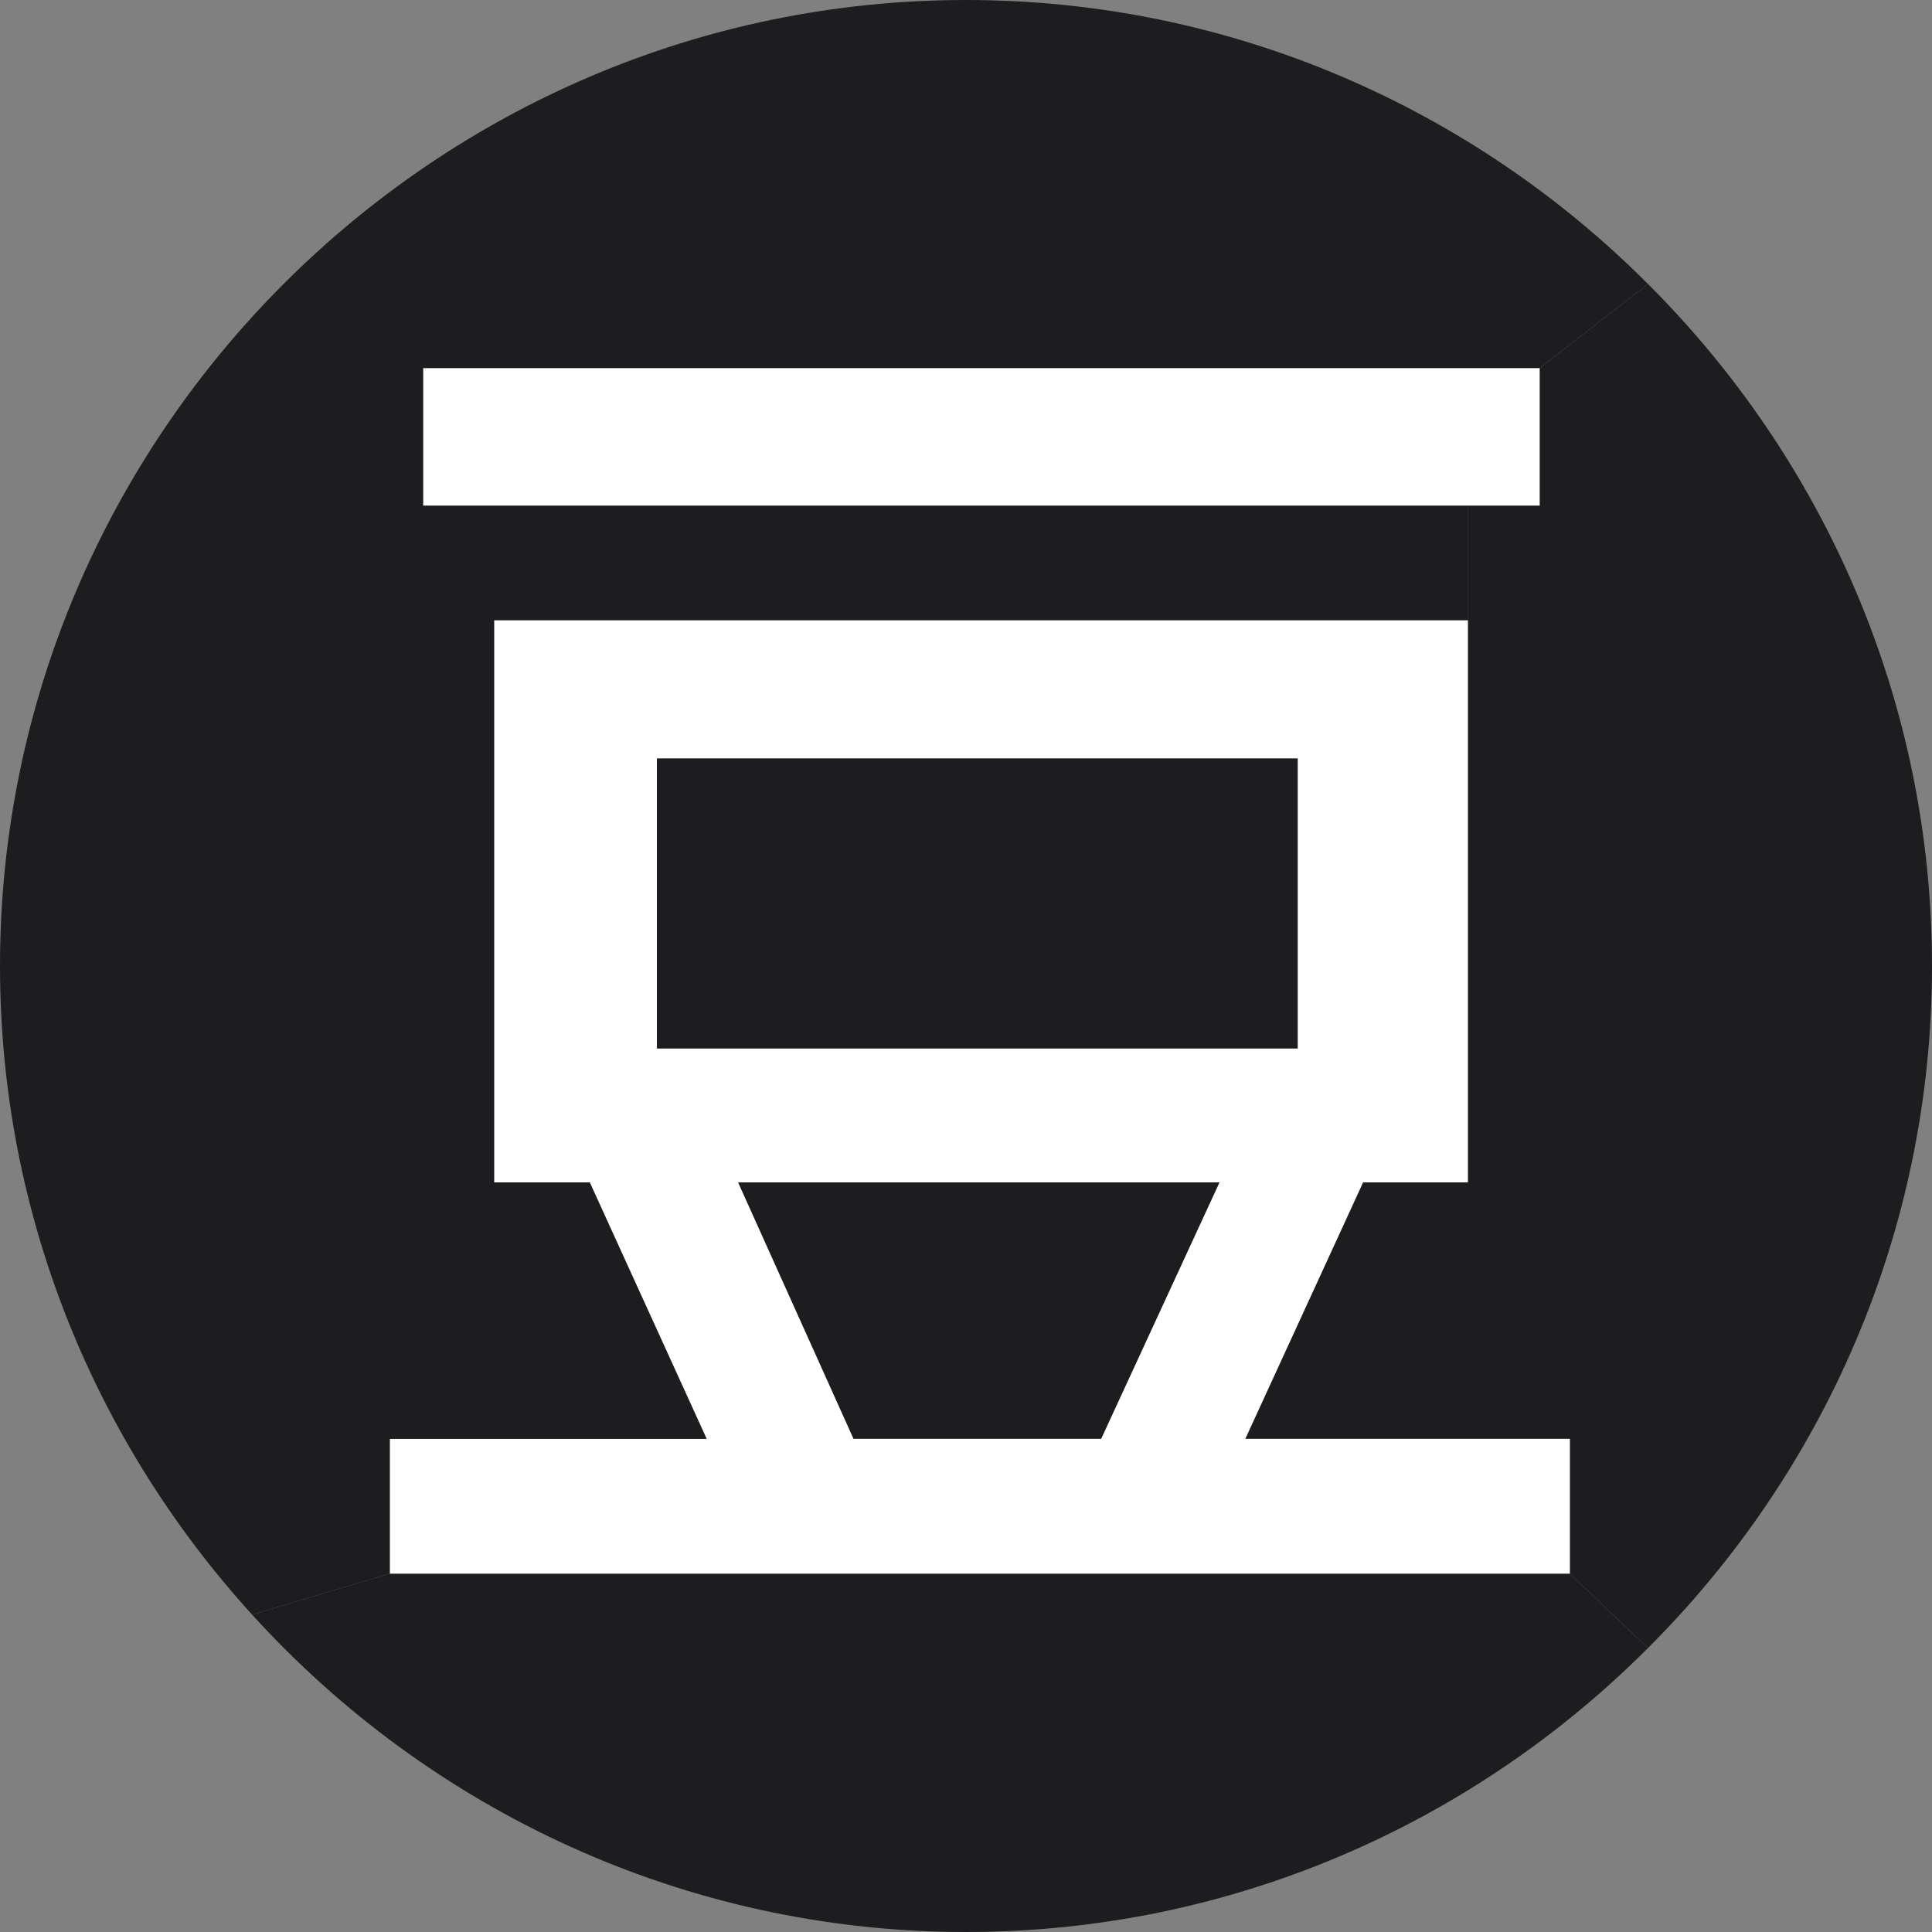 <?xml version="1.0" encoding="utf-8"?>
<!-- Generator: Adobe Illustrator 14.0.0, SVG Export Plug-In . SVG Version: 6.00 Build 43363)  -->
<!DOCTYPE svg PUBLIC "-//W3C//DTD SVG 1.1//EN" "http://www.w3.org/Graphics/SVG/1.1/DTD/svg11.dtd">
<svg version="1.1" id="Ebene_1" xmlns="http://www.w3.org/2000/svg" xmlns:xlink="http://www.w3.org/1999/xlink" x="0px" y="0px"
	 width="40px" height="40px" viewBox="0 0 40 40" enable-background="new 0 0 40 40" xml:space="preserve">
<rect x="0" y="0" width="40" height="40" fill="#808080" stroke="none"/>
<circle display="none" fill="#1D1D1F" cx="20" cy="20" r="20"/>
<g id="codepen" display="none">
	<polygon display="inline" fill="#1D1D1F" points="9.8,18.2 9.8,21.8 12.4,20 	"/>
	<polygon display="inline" fill="#1D1D1F" points="18.9,15.6 18.9,10.7 10.6,16.2 14.3,18.7 	"/>
	<polygon display="inline" fill="#1D1D1F" points="29.4,16.2 21.1,10.7 21.1,15.6 25.7,18.7 	"/>
	<polygon display="inline" fill="#1D1D1F" points="10.6,23.8 18.9,29.3 18.9,24.4 14.3,21.3 	"/>
	<polygon display="inline" fill="#1D1D1F" points="21.1,24.4 21.1,29.3 29.4,23.8 25.7,21.3 	"/>
	<polygon display="inline" fill="#1D1D1F" points="20,17.5 16.2,20 20,22.5 23.8,20 	"/>
	<path display="inline" fill="#1D1D1F" d="M20,0C9,0,0,9,0,20s9,20,20,20s20-9,20-20S31,0,20,0z M32.4,23.8V23.9l0,0V24
		c0,0,0,0,0,0.1V24.2c0,0,0,0,0,0.1c0,0,0,0,0,0.101l0,0c0,0,0,0,0,0.101l0,0c0,0,0,0-0.102,0.101l0,0c0,0,0,0-0.1,0.101l0,0l0,0
		l-11.301,7.5c-0.199,0.101-0.399,0.2-0.601,0.2c-0.2,0-0.4-0.102-0.6-0.2L8.1,24.7l0,0l0,0c0,0,0,0-0.1-0.101l0,0
		c0,0,0,0-0.1-0.101l0,0c0,0,0,0,0-0.101l0,0c0,0,0,0,0-0.101c0,0,0,0,0-0.101V24.1c0,0,0,0,0-0.1v-0.1l0,0V23.8v-7.5v-0.1l0,0v-0.1
		c0,0,0,0,0-0.1v-0.1c0,0,0,0,0-0.1c0,0,0,0,0-0.1l0,0c0,0,0,0,0-0.1l0,0c0,0,0,0,0.1-0.1l0,0c0,0,0,0,0.1-0.1l0,0l0,0l11.3-7.5
		c0.4-0.2,0.8-0.2,1.2,0L31.9,15.4l0,0l0,0c0,0,0,0,0.1,0.1l0,0c0,0,0,0,0.1,0.1l0,0c0,0,0,0,0,0.1l0,0c0,0,0,0,0,0.1c0,0,0,0,0,0.1
		V16c0,0,0,0,0,0.1v0.1l0,0v0.1v7.5H32.4z"/>
	<polygon display="inline" fill="#1D1D1F" points="30.2,21.8 30.2,18.2 27.6,20 	"/>
</g>
<path id="linkedin" display="none" fill="#1D1D1F" d="M20,0C9,0,0,9,0,20s9,20,20,20s20-9,20-20S31,0,20,0z M15,29h-4V16h4V29z
	 M13,14.8V15h-0.2c-1.4,0-2.3-1.1-2.3-2.3c0-1.2,0.9-2.2,2.3-2.2c1.4,0,2.4,1,2.4,2.2C15.2,13.8,14,14.8,13,14.8z M30,29h-4v-6.8
	c0-1.7-0.8-2.8-2.3-2.8c-1.101,0-2.101,0.8-2.4,1.5c-0.1,0.3-0.399,0.6-0.399,1V29h-3.799c0,0,0.1-11,0-13H21v2.2
	c1-0.9,1.8-2.1,4-2.1c2.7,0,5,1.8,5,5.6V29z"/>
<path id="twitter" display="none" fill="#1D1D1F" d="M20,0C9,0,0,9,0,20s9,20,20,20s20-9,20-20S31,0,20,0z M29.7,15.2
	c0,0.2,0,0.4,0,0.6c0,6-4.5,12.8-12.8,12.8c-2.5,0-4.9-0.699-6.9-2c0.4,0,0.7,0.102,1.1,0.102c2.1,0,4.1-0.7,5.6-1.9
	c-2,0-3.6-1.3-4.2-3.1c0.3,0.1,0.6,0.1,0.8,0.1c0.4,0,0.9-0.1,1.3-0.199c-2.1-0.399-3.5-2.201-3.5-4.399c0,0,0,0,0-0.1
	c0,0.3,1.2,0.5,2,0.6c-1.2-0.8-2.1-2.2-2.1-3.8c0-0.8,0.2-1.6,0.6-2.3c2.2,2.7,5.5,4.5,9.3,4.7C20.8,16,20.8,15.6,20.8,15.3
	c0-2.5,2-4.5,4.5-4.5c1.3,0,2.5,0.5,3.3,1.4c1-0.2,2-0.6,2.9-1.1c-0.3,1.1-1,1.9-2,2.5c0.9-0.1,1.8-0.3,2.6-0.7l0,0l0,0l0,0
	C31.3,13.8,30.5,14.6,29.7,15.2z"/>
<path id="facebook" display="none" fill="#1D1D1F" d="M20,0C9,0,0,9,0,20s9,20,20,20s20-9,20-20S31,0,20,0z M26,12h-2.1
	C22.1,12,22,13,22,14.2V17h4l-0.5,4H22v11h-5V21h-3v-4h3v-3.2c0-3.6,2.4-5.6,5.6-5.6c1.5,0,3.4,0.1,3.4,0.2V12z"/>
<path display="none" fill="#1D1D1F" d="M20,0C9,0,0,9,0,20s9,20,20,20s20-9,20-20S31,0,20,0z M31,14h-1.2c-0.3,0-0.8,0.5-0.8,0.8
	v10.4c0,0.3,0.5,0.7,0.8,0.7H31v2h-8v-2h2V15h-0.5l-3.7,13h-2.9l-3.7-13H14v11h2v2H9v-2h1.2c0.3,0,0.8-0.5,0.8-0.7V14.8
	c0-0.3-0.5-0.8-0.8-0.8H9v-2h8.3l2.6,9H20l2.6-9H31V14z"/>
<g id="XMLID_1_">
	<g>
		<path fill="#1D1D1F" d="M32.5,32.58l1.62,1.54C30.5,37.75,25.5,40,20,40c-5.84,0-11.12-2.54-14.78-6.57l2.85-0.85H32.5z"/>
		<polygon fill="#FFFFFF" points="31.88,7.62 31.88,10.47 30.391,10.47 8.76,10.47 8.76,7.62 		"/>
		<path fill="#1D1D1F" d="M31.88,10.47V7.62l2.24-1.74C37.75,9.5,40,14.5,40,20s-2.25,10.5-5.88,14.12l-1.62-1.54v-2.79h-6.721
			l2.439-5.31h2.17V12.84v-2.37H31.88z"/>
		<rect x="13.6" y="15.7" fill="#1D1D1F" width="13.27" height="6.01"/>
		<polygon fill="#1D1D1F" points="25.25,24.48 22.8,29.79 17.67,29.79 15.28,24.48 		"/>
		<path fill="#FFFFFF" d="M13.6,21.71h13.27V15.7H13.6V21.71z M22.8,29.79l2.45-5.31h-9.97l2.39,5.31H22.8z M10.23,12.84h20.161
			V24.48h-2.17l-2.439,5.31h6.72v2.79H8.07v-2.79h6.56l-2.42-5.31h-1.98V12.84z"/>
		<path fill="#1D1D1F" d="M10.23,12.84V24.48h1.98l2.42,5.31H8.07v2.79l-2.85,0.85C1.98,29.87,0,25.16,0,20C0,9,9,0,20,0
			c5.5,0,10.5,2.25,14.12,5.88l-2.24,1.74H8.76v2.85h21.631v2.37H10.23z"/>
	</g>
</g>
</svg>
